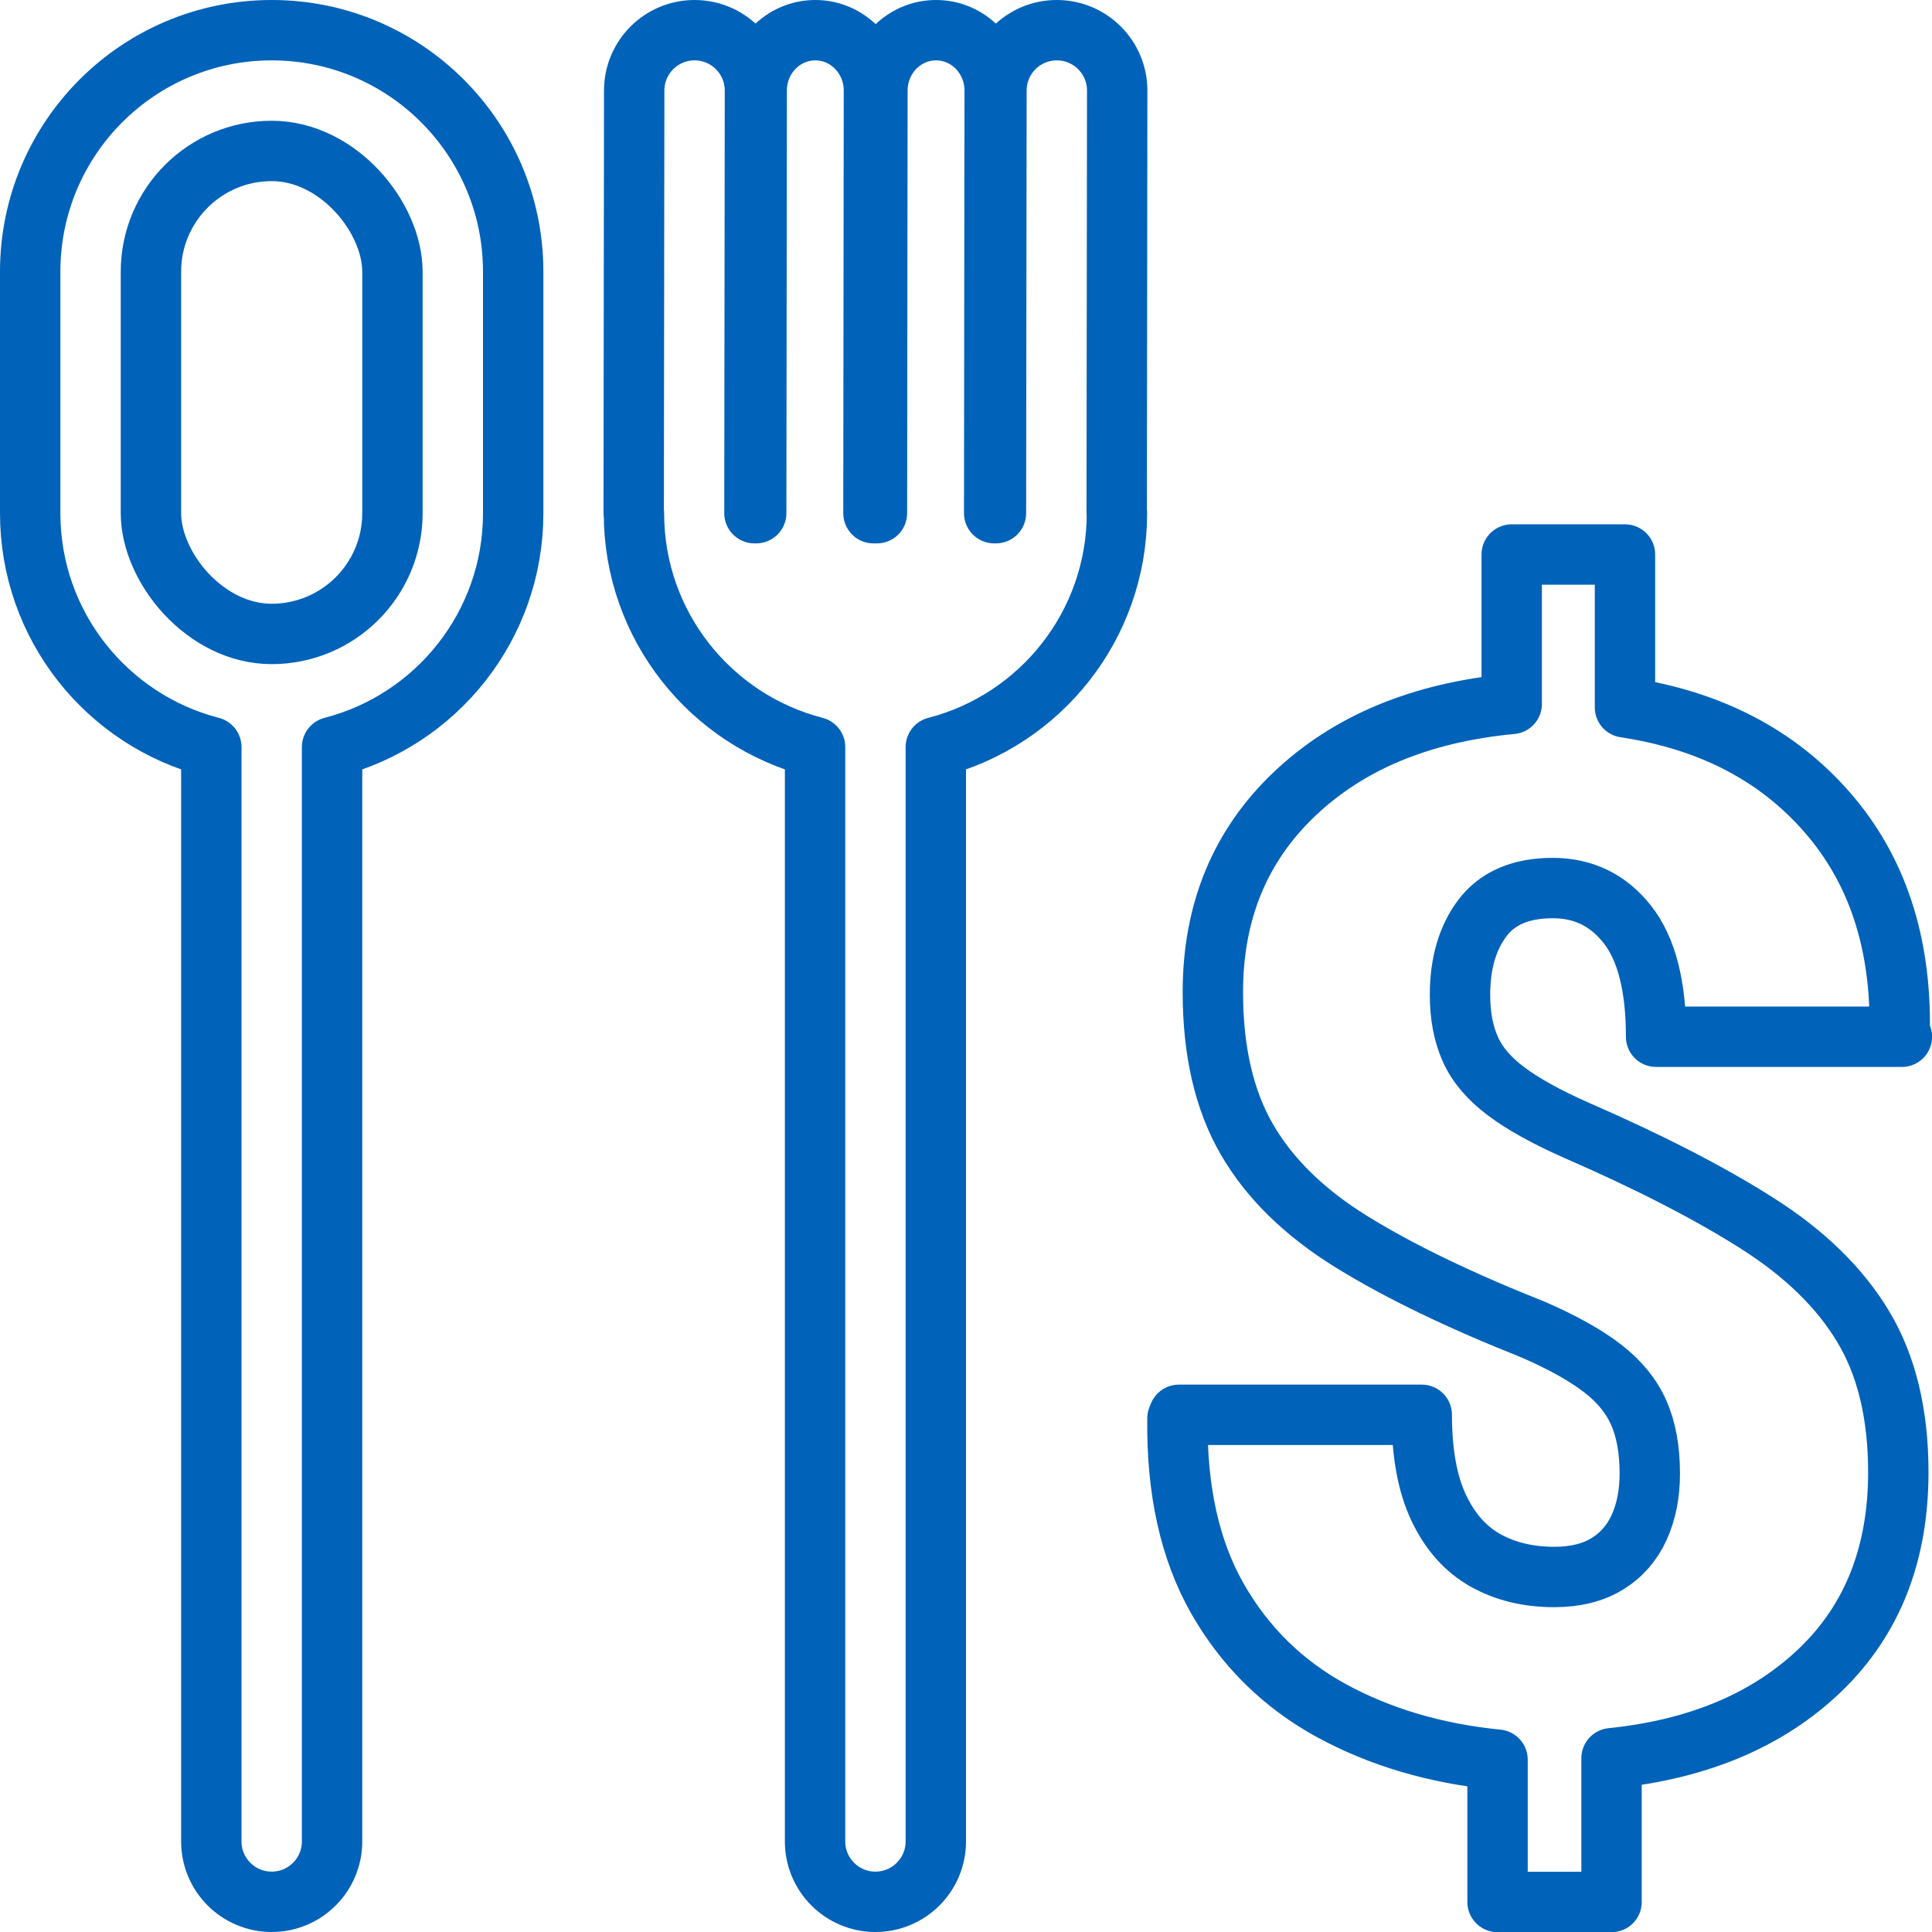 <?xml version="1.0" encoding="utf-8"?>
<svg viewBox="0 0 128 128" width="128" height="128" xmlns="http://www.w3.org/2000/svg">
  <path d="M 18 2 C 26.837 2 34 9.163 34 18 L 34 34 C 34 41.456 28.901 47.72 22 49.496 L 22 122 C 22 124.209 20.209 126 18 126 C 15.791 126 14 124.209 14 122 L 14 49.496 C 7.099 47.72 2 41.456 2 34 L 2 18 C 2 9.163 9.163 2 18 2 Z" style="fill: none; stroke: rgb(0, 98, 184); stroke-linejoin: round; stroke-width: 4px;"/>
  <rect style="stroke: rgb(0, 98, 184); stroke-width: 4px; stroke-linejoin: round; fill: none;" x="10" y="10" width="16" height="32" rx="8" ry="8"/>
  <path d="M 41.984 34 L 42.017 6 C 42.017 3.791 43.808 2 46.017 2 C 48.226 2 50.017 3.791 50.017 6 L 49.984 34 L 50.1 34 L 50.133 6 C 50.133 3.791 51.871 2 54.017 2 C 56.161 2 57.9 3.791 57.9 6 L 57.868 34 L 58.1 34 L 58.132 6 C 58.132 3.791 59.871 2 62.017 2 C 64.16 2 65.9 3.791 65.9 6 L 65.867 34 L 65.984 34 L 66.017 6 C 66.017 3.791 67.808 2 70.017 2 C 72.226 2 74.017 3.791 74.017 6 L 73.984 34 L 74 34 C 74 41.456 68.901 47.72 62 49.496 L 62 122 C 62 124.209 60.209 126 58 126 C 55.791 126 54 124.209 54 122 L 54 49.496 C 47.099 47.72 42 41.456 42 34 Z" style="fill: none; stroke: rgb(0, 98, 184); stroke-linejoin: round; stroke-width: 4px;"/>
  <path d="M 106.769 126.011 L 99.216 126.011 L 99.216 116.584 C 95.116 116.178 91.458 115.098 88.236 113.347 C 85.016 111.593 82.491 109.115 80.661 105.914 C 78.832 102.704 77.949 98.726 78.009 93.972 L 78.106 93.735 L 94.196 93.735 C 94.196 96.271 94.572 98.327 95.323 99.905 C 96.071 101.483 97.1 102.64 98.415 103.377 C 99.728 104.111 101.245 104.479 102.968 104.479 C 104.374 104.479 105.546 104.189 106.484 103.609 C 107.426 103.032 108.129 102.227 108.599 101.192 C 109.068 100.16 109.303 98.973 109.303 97.628 C 109.303 96.036 109.058 94.692 108.571 93.596 C 108.09 92.502 107.294 91.523 106.184 90.665 C 105.07 89.801 103.545 88.95 101.61 88.104 C 96.727 86.167 92.715 84.231 89.572 82.29 C 86.431 80.351 84.11 78.082 82.611 75.488 C 81.107 72.894 80.355 69.641 80.355 65.729 C 80.355 60.414 82.152 56.043 85.75 52.617 C 89.348 49.195 94.148 47.2 100.155 46.637 L 100.155 36.738 L 107.659 36.738 L 107.659 46.866 C 113.291 47.712 117.756 50.029 121.056 53.816 C 124.356 57.599 125.956 62.429 125.86 68.31 L 126.006 68.687 L 109.721 68.687 C 109.721 65.339 109.088 62.861 107.821 61.251 C 106.557 59.643 104.91 58.836 102.878 58.836 C 100.779 58.836 99.229 59.492 98.226 60.806 C 97.229 62.119 96.729 63.821 96.729 65.915 C 96.729 67.294 96.958 68.491 97.411 69.507 C 97.862 70.523 98.652 71.455 99.78 72.3 C 100.901 73.145 102.45 74.002 104.421 74.875 C 109.241 76.973 113.229 79.022 116.383 81.023 C 119.543 83.023 121.899 85.314 123.443 87.896 C 124.993 90.475 125.768 93.688 125.768 97.538 C 125.768 102.949 124.05 107.314 120.61 110.626 C 117.166 113.94 112.551 115.894 106.769 116.487 L 106.769 126.011 Z" style="white-space: pre; fill: none; stroke: rgb(0, 98, 184); stroke-linejoin: round; stroke-width: 4px;"/>
</svg>